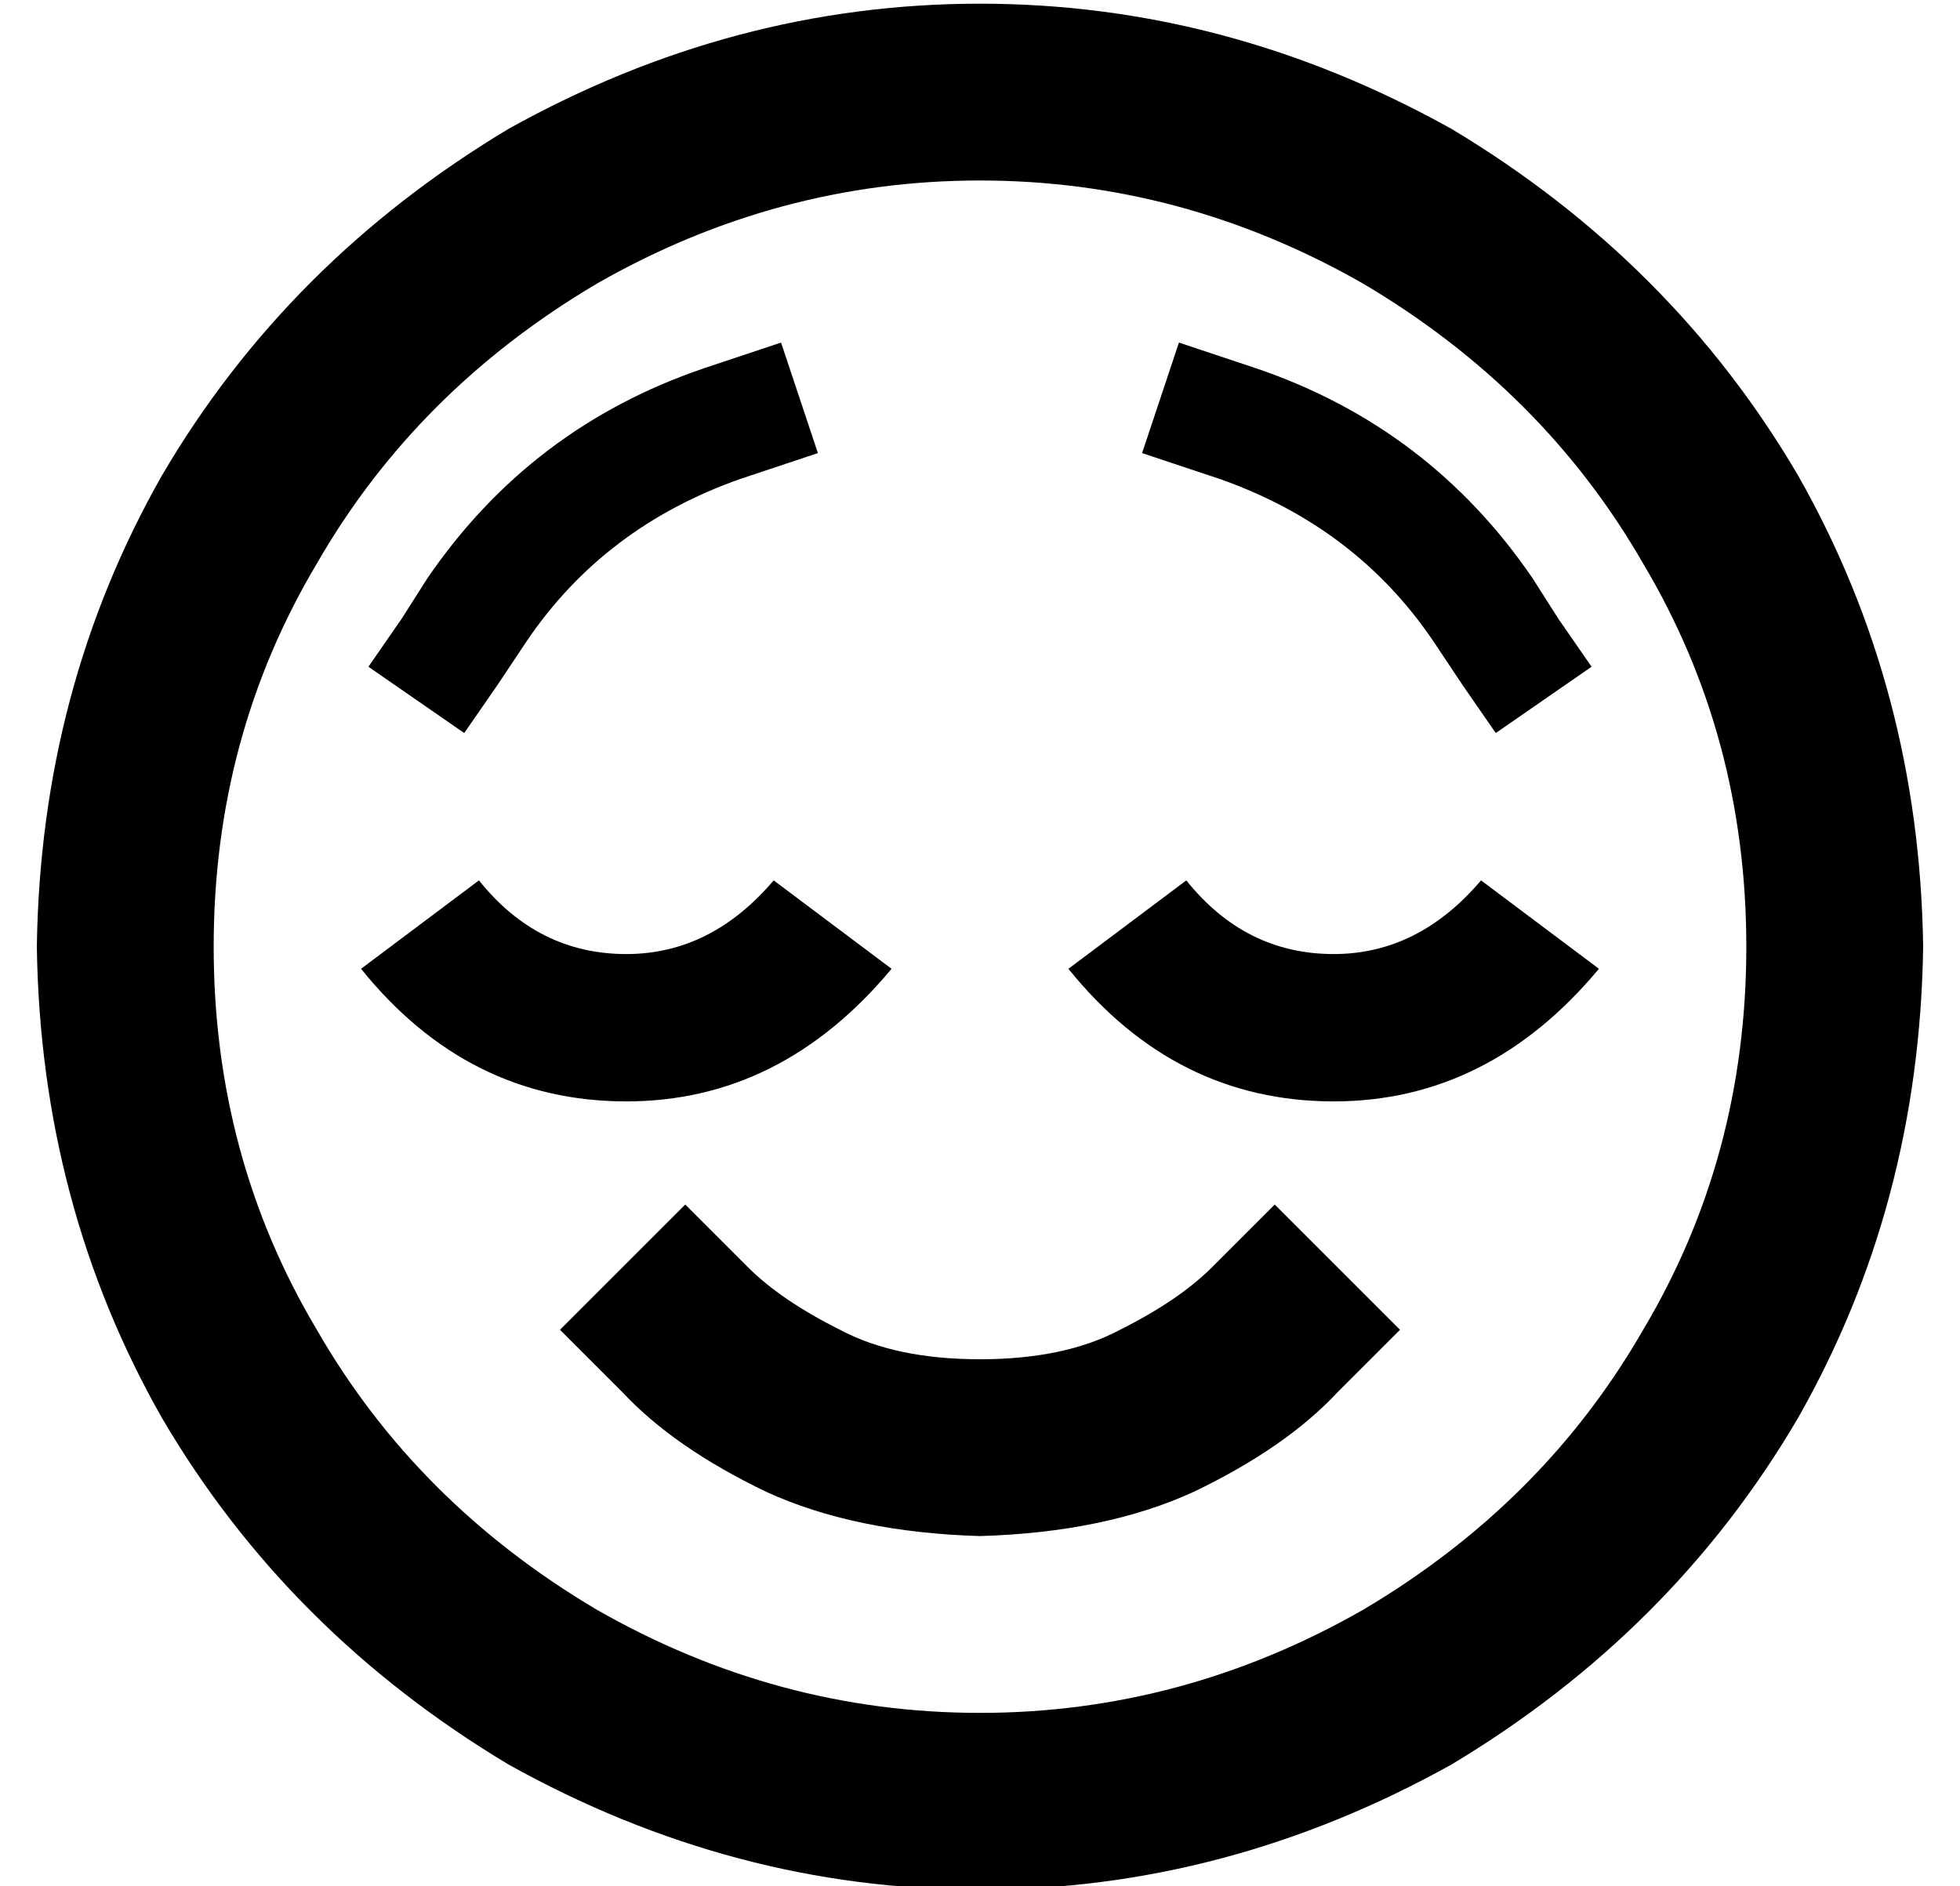 <?xml version="1.0" standalone="no"?>
<!DOCTYPE svg PUBLIC "-//W3C//DTD SVG 1.1//EN" "http://www.w3.org/Graphics/SVG/1.1/DTD/svg11.dtd" >
<svg xmlns="http://www.w3.org/2000/svg" xmlns:xlink="http://www.w3.org/1999/xlink" version="1.1" viewBox="-10 -40 532 512">
   <path fill="currentColor"
d="M464 217q0 -57 -28 -104v0v0q-27 -47 -76 -76q-49 -28 -104 -28t-104 28q-49 29 -76 76q-28 47 -28 104t28 104q27 47 76 76q49 28 104 28t104 -28q49 -29 76 -76q28 -47 28 -104v0zM0 217q1 -70 34 -128v0v0q34 -58 94 -94q61 -34 128 -34t128 34q60 36 94 94
q33 58 34 128q-1 70 -34 128q-34 58 -94 94q-61 34 -128 34t-128 -34q-60 -36 -94 -94q-33 -58 -34 -128v0zM193 304q9 9 25 17v0v0q15 8 38 8t38 -8q16 -8 25 -17l17 -17v0l34 34v0l-17 17v0q-14 15 -39 27q-24 11 -58 12q-34 -1 -58 -12q-25 -12 -39 -27l-17 -17v0l34 -34
v0l17 17v0zM392 199l32 24l-32 -24l32 24q-30 36 -72 36q-43 0 -72 -36l32 -24v0q16 20 40 20q23 0 40 -20v0zM120 199q16 20 40 20v0v0q23 0 40 -20l32 24v0q-30 36 -72 36q-43 0 -72 -36l32 -24v0zM212 83l-15 5l15 -5l-15 5l-6 2v0q-37 13 -58 44l-8 12v0l-9 13v0
l-26 -18v0l9 -13v0l7 -11v0q28 -41 75 -57l6 -2v0l15 -5v0l10 30v0zM315 88l-15 -5l15 5l-15 -5l10 -30v0l15 5v0l6 2v0q47 16 75 57l7 11v0l9 13v0l-26 18v0l-9 -13v0l-8 -12v0q-21 -31 -58 -44l-6 -2v0z" />
</svg>
